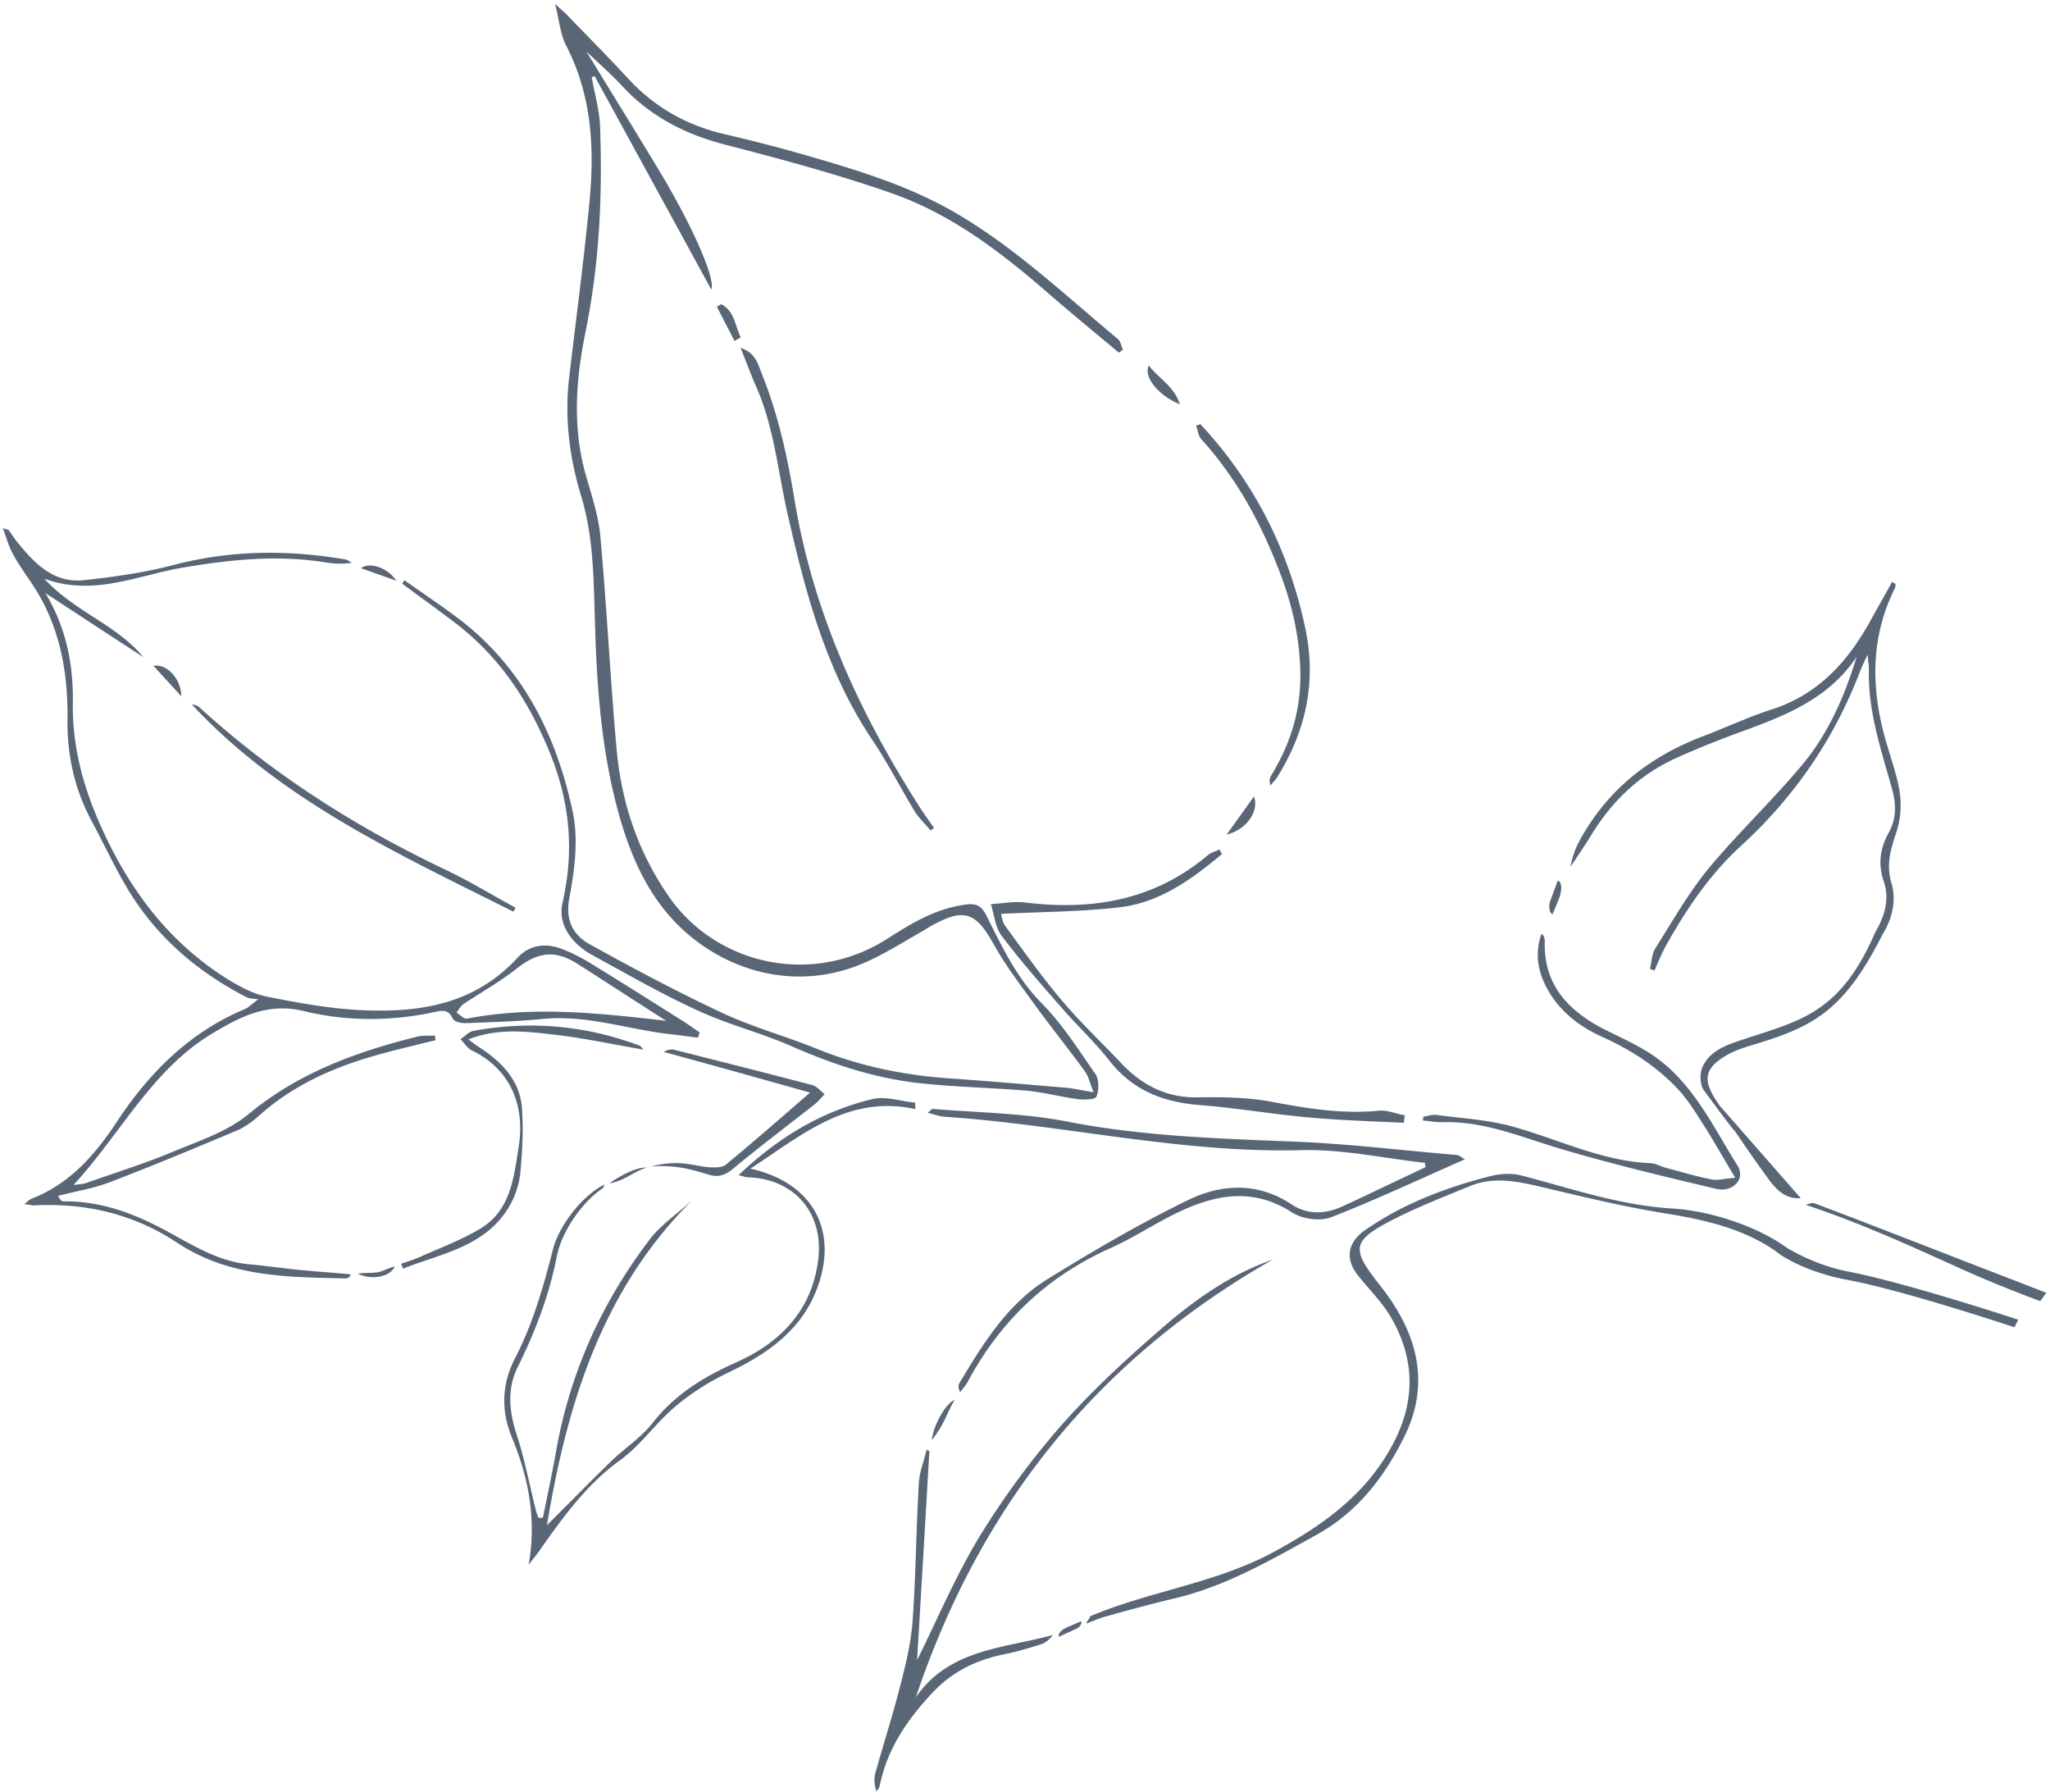 <svg width="460" height="402" fill="none" xmlns="http://www.w3.org/2000/svg"><path d="M452.01 297.777s-24.52-8.218-37.594-10.659c-5.121-.958-10.312-2.747-14.676-5.453-7.234-5.651-16.497-7.887-25.491-9.344-9.05-1.429-17.95-3.547-26.902-5.678l-1.117-.266c-5.488-1.289-10.892-2.528-16.398-.278-1.079.446-2.16.889-3.243 1.332-4.696 1.921-9.41 3.85-13.936 6.151-9.499 4.891-9.492 6.586-2.927 14.881 8.034 10.183 11.555 21.514 5.329 33.984-4.53 9.14-10.66 16.991-19.842 22.014l-2.399 1.323c-9.473 5.234-18.89 10.436-29.604 12.902-5.128 1.235-10.156 2.586-15.233 4.019-1.223.36-1.928.646-2.795.997-.393.159-.818.332-1.34.531-.084-.191.139-.495.362-.799.223-.304.446-.609.362-.799 5.768-2.441 11.776-4.151 17.781-5.861 8.187-2.331 16.368-4.66 23.926-8.835 10.359-5.677 19.403-12.078 25.455-22.454 5.806-9.96 6.178-19.879.471-29.806-1.363-2.364-3.167-4.454-4.966-6.538l-.001-.001c-.874-1.013-1.747-2.025-2.567-3.064-2.923-3.709-2.241-7.417 1.668-10.108 8.531-5.918 18.068-9.547 28.091-12.099 2.191-.557 4.765-.718 6.96-.146a438.34 438.34 0 0 1 7.507 2.048c8.585 2.398 17.174 4.797 26.183 5.35 9.256.542 19.755 4.302 26.021 8.927 4.147 2.407 8.874 4.314 13.629 5.224 13.197 2.565 38.156 10.811 38.156 10.811l-.87 1.694Zm-80.769-80.033c.214-.479.423-.961.631-1.442.627-1.445 1.253-2.89 2.019-4.251 4.567-8.16 9.8-15.924 16.8-22.301 11.866-10.865 20.798-23.812 26.581-38.855.282-.757.637-1.532 1.175-2.705l.619-1.356c.056.58.108 1.058.153 1.466.093.85.153 1.393.144 1.921-.208 7.988 1.949 15.478 4.11 22.982a446.88 446.88 0 0 1 1.071 3.76c.962 3.501 1.042 6.591-.738 9.871-1.896 3.381-2.462 6.988-1.117 10.887 1.397 4.097.167 7.874-1.895 11.438-7.294 16.823-15.478 19.462-26.618 23.053l-.002.001a302 302 0 0 0-3.612 1.181c-3.516 1.178-7.066 2.505-8.612 6.15-.559 1.415-.483 3.657.253 4.883 4.178 5.712 6.507 8.776 7.114 9.376 2.214 3.254 4.451 6.521 6.74 9.658l.05.068.166.228c1.887 2.597 3.862 5.312 7.805 5.062-2.786-3.174-5.509-6.282-8.192-9.345-3.386-3.864-6.71-7.657-10.02-11.424l-.895-1.358c-2.91-4.49-2.373-7.101 2.3-9.845 1.657-.987 3.532-1.677 5.373-2.216 13.456-4.061 20.754-7.05 29.715-24.881 2.211-3.531 3.273-7.689 2.009-11.82-1.176-4.066-.074-7.449 1.15-11.208l.015-.045c.886-2.628 1.155-5.736.794-8.542-.377-2.786-1.223-5.54-2.075-8.311l-.002-.004c-.234-.762-.468-1.524-.693-2.289-3.707-12.062-4.123-23.972 1.625-35.543.084-.2.107-.413.129-.619.013-.119.026-.235.05-.345-.25-.148-.5-.297-.766-.512a604.269 604.269 0 0 1-2.279 4.071l-.005.009-.005.01a562.96 562.96 0 0 0-2.278 4.07c-5.143 9.508-11.839 17.079-22.49 20.498-3.234 1.039-6.399 2.351-9.563 3.663-2.014.834-4.029 1.669-6.06 2.434-12.042 4.62-21.562 12.203-27.676 23.726-.907 1.715-1.48 3.628-1.854 5.49.385-.579.774-1.159 1.164-1.74 1.215-1.811 2.437-3.633 3.573-5.474 4.636-7.612 10.841-13.503 19.015-17.209 5.008-2.265 10.083-4.263 15.258-6.146 9.704-3.53 19.107-7.408 25.198-16.522-2.654 8.734-6.274 17.006-11.942 23.891-3.38 4.077-7.01 7.934-10.641 11.791-3.63 3.858-7.26 7.715-10.64 11.791-3.537 4.324-6.485 9.102-9.43 13.876l-.01.016-.021.033c-.815 1.321-1.629 2.642-2.457 3.952-.546.856-.735 1.975-.921 3.078-.089.53-.178 1.055-.305 1.546.23.104.427.17.613.232l.19.065c.042.015.084.03.126.047l.044.017.008.003a.488.488 0 0 1 .034.014ZM159.6 64.943a58821.236 58821.236 0 0 0-26.188-47.9l-.043.024-.038.02-.002.002c-.208.113-.373.204-.564.19a96.57 96.57 0 0 0 .693 3.434l.007.035c.536 2.506 1.073 5.016 1.174 7.504.581 15.332-.118 30.635-3.176 45.833-2.246 10.891-3.129 21.86.091 32.844.201.703.407 1.406.614 2.11 1.11 3.784 2.228 7.592 2.567 11.499.707 7.912 1.26 15.847 1.813 23.781v.003c.553 7.934 1.106 15.868 1.813 23.78 1.098 12.09 4.868 23.288 11.955 33.358 10.496 14.857 31.9 20.082 49.014 9.011 5.169-3.295 10.372-6.457 16.697-7.431 2.773-.494 4.07-.117 5.36 2.452.241.48.48.961.719 1.441l.003.005c3.196 6.415 6.376 12.796 11.606 18.105 3.985 4.05 7.224 8.805 10.456 13.549.557.817 1.113 1.635 1.674 2.448.802 1.209.762 3.552.204 4.966-.247.699-2.772.776-4.234.583-1.643-.222-3.283-.538-4.925-.854l-.014-.002c-2.158-.415-4.321-.831-6.499-1.039-3.355-.281-6.713-.469-10.069-.656l-.011-.001c-4.369-.243-8.735-.487-13.086-.938-10.437-1.019-20.236-4.25-29.79-8.462-3.18-1.385-6.469-2.524-9.76-3.664-3.705-1.282-7.413-2.566-10.974-4.205-6.314-2.87-12.406-6.23-18.49-9.584l-.002-.001a937.33 937.33 0 0 0-5.085-2.79c-5.245-2.835-7.939-7.309-6.895-11.816 2.576-11.258 1.783-21.871-2.483-32.8-4.602-11.693-11.041-21.716-20.859-29.466-2.715-2.094-5.508-4.138-8.29-6.173l-.002-.001-.05-.036a759.678 759.678 0 0 1-4.291-3.156c.074-.125.165-.254.256-.383.09-.129.181-.258.255-.383 1.422 1.01 2.848 1.999 4.269 2.985l.01.007.002.002c2.455 1.704 4.895 3.397 7.267 5.163 14.817 11.001 22.575 26.485 26.238 43.93 1.255 6.042.437 12.823-.75 18.992-1.007 5.204.751 8.502 4.614 10.629 9.875 5.473 19.849 10.78 30.037 15.538 3.913 1.8 7.993 3.223 12.071 4.646 2.931 1.022 5.862 2.044 8.729 3.206 9.619 3.913 19.613 5.963 29.899 6.667 8.492.595 17.018 1.322 25.543 2.05 1.325.082 2.628.323 4.143.602.785.145 1.626.3 2.557.449a40.431 40.431 0 0 1-.676-1.862c-.377-1.095-.686-1.994-1.204-2.748-1.847-2.534-3.752-5.018-5.656-7.502-1.905-2.483-3.809-4.967-5.656-7.501-.603-.84-1.213-1.678-1.824-2.516-2.605-3.579-5.222-7.172-7.338-10.985-4.051-7.309-6.714-8.327-14.072-4.193-.497.268-.986.569-1.475.87-.489.302-.978.603-1.475.871-.913.519-1.824 1.05-2.736 1.581-2.911 1.696-5.839 3.402-8.932 4.782-15.355 6.877-31.589 2.245-42.284-8.392-6.64-6.65-10.431-15.156-12.995-24.116-3.929-13.772-5.07-27.972-5.513-42.207-.053-1.483-.094-2.967-.135-4.45-.237-8.543-.473-17.088-2.999-25.358-2.646-8.727-3.764-17.56-2.69-26.669.467-3.977.953-7.952 1.44-11.927v-.001l.001-.007v-.001c1.117-9.13 2.234-18.257 3.109-27.39 1.161-12.1.529-24.025-5.284-35.197-.855-1.703-1.236-3.618-1.667-5.78-.219-1.1-.451-2.265-.765-3.497a43.92 43.92 0 0 0 1.573 1.46c.472.422.856.765 1.213 1.153 1.265 1.31 2.534 2.612 3.802 3.913l.007.008c3.346 3.435 6.687 6.865 9.941 10.39 5.942 6.405 13.186 10.427 21.667 12.368a360.796 360.796 0 0 1 18.544 4.822c11.295 3.274 22.556 6.698 32.832 12.635 10.48 6.052 19.628 13.89 28.77 21.725l.008.006c2.637 2.26 5.274 4.52 7.943 6.736.439.378.631.988.826 1.603.086.273.172.547.28.801l-.894.652c-1.374-1.15-2.753-2.297-4.133-3.447-3.761-3.13-7.531-6.27-11.24-9.462-10.639-9.308-21.806-17.916-35.184-22.71-12.345-4.35-25.085-7.75-37.726-11.035-8.997-2.304-16.806-6.324-23.131-13.125-1.674-1.802-3.458-3.467-5.5-5.373h-.001l-.002-.002-.004-.004-.008-.007c-.804-.751-1.649-1.54-2.543-2.388 2.299 3.772 4.527 7.402 6.704 10.948l.002.003.006.01c3.223 5.25 6.335 10.32 9.399 15.401 7.68 12.677 12.948 24.765 11.895 27.012Z" fill="#596676"/><path fill-rule="evenodd" clip-rule="evenodd" d="M73.066 285.415c1.835.149 3.67.299 5.51.465.05.199.035.415-.014.498a2.866 2.866 0 0 0-.323.192c-.191.124-.374.243-.556.244l-1.463-.03c-12.59-.255-25.188-.511-36.4-7.932-9.612-6.388-20.306-8.967-31.833-8.436-.404.061-.79-.007-1.295-.095a14.395 14.395 0 0 0-1.248-.177c.312-.239.553-.44.753-.606l.001-.001.002-.002c.33-.274.547-.456.784-.56 8.558-3.31 14.213-9.697 19.214-17.26 7.23-11.029 16.41-20.222 28.882-25.376.404-.194.781-.497 1.438-1.026.366-.295.818-.659 1.41-1.113-.482-.072-.873-.117-1.198-.155-.616-.071-.997-.115-1.313-.266-9.84-5.058-18.292-11.883-24.544-20.894-2.822-4.054-5.078-8.498-7.334-12.94-.951-1.873-1.902-3.746-2.896-5.59-3.868-7.143-5.612-14.828-5.497-22.985.12-10.916-1.819-21.307-8.055-30.534-.23-.339-.461-.677-.693-1.016l-.004-.006c-1.25-1.828-2.504-3.663-3.535-5.605-.607-1.055-1.02-2.258-1.5-3.656-.222-.645-.458-1.333-.734-2.066.475.158.783.25.98.309l.005.001c.248.074.32.096.33.133.29.379.554.766.813 1.147.306.45.607.891.941 1.304 3.942 4.934 8.298 9.55 15.239 8.773 6.808-.744 13.632-1.703 20.187-3.442 12.794-3.328 25.503-3.382 38.355-1.211.385.06.733.288 1.094.523.121.08.245.16.37.235-2.174.341-4.185.217-6.18-.123-10.606-1.683-21.002-.591-31.577 1.182-2.672.439-5.327 1.102-7.99 1.768-7.478 1.869-15.027 3.756-23.248.741 3.241 3.567 7.152 6.098 11.008 8.593 4.086 2.644 8.11 5.249 11.213 9.005a4228.704 4228.704 0 0 1-14.471-9.446c-2.454-1.606-4.943-3.235-7.487-4.897 4.685 7.855 6.282 16.071 6.136 24.661-.124 9.786 2.324 18.846 6.366 27.783 6.357 14.144 15.229 25.951 28.421 34.185 2.682 1.65 5.63 3.232 8.689 3.867 6.85 1.366 13.75 2.649 20.63 3.018 13.327.707 25.945-1.091 35.734-11.782 2.547-2.769 6.216-3.349 9.827-1.936 2.346.887 4.627 2.073 6.726 3.377 5.106 3.119 10.194 6.323 15.271 9.52l.027.017c1.654 1.041 3.306 2.082 4.958 3.119a79.77 79.77 0 0 1 2.606 1.755c.465.322.933.646 1.409.969-.057.191-.131.386-.205.582a8.632 8.632 0 0 0-.205.582c-.789-.093-1.582-.198-2.379-.304h-.002c-1.116-.148-2.244-.298-3.387-.419-3.403-.362-6.766-1.02-10.13-1.679-6.115-1.196-12.235-2.393-18.609-1.819-5.184.507-10.447.702-15.662.896l-2.044.076c-.913.021-2.493-.354-2.812-1.051-.922-1.956-2.167-1.851-3.91-1.478-9.842 2.152-19.877 2.161-29.522-.19-8.133-1.958-14.232 1.291-20.43 4.989-9.016 5.383-15.11 13.49-21.282 21.704-3.153 4.195-6.327 8.418-9.921 12.32.337-.045.654-.078.952-.11.73-.077 1.35-.143 1.903-.334a486.565 486.565 0 0 1 5.828-2.013l.002-.001.006-.002h.002l.002-.001.001-.001h.001c4.42-1.506 8.83-3.009 13.135-4.792 1.198-.502 2.417-.987 3.64-1.474 4.905-1.953 9.867-3.928 13.75-7.123 11.207-9.284 24.145-13.991 37.837-17.406.896-.228 1.885-.23 2.86-.232.396-.001.791-.002 1.176-.018.009.175.034.345.06.515.026.17.051.34.06.515-1.505.383-3.007.75-4.506 1.116l-.005.001h-.001c-2.995.731-5.979 1.459-8.963 2.313-9.69 2.749-18.694 6.808-26.224 13.602-1.555 1.386-3.295 2.606-5.152 3.361-9.453 3.961-18.905 7.923-28.509 11.569-2.486.924-5.123 1.519-7.758 2.114-1.197.27-2.394.541-3.576.842.47 1.011.886 1.258 1.235 1.24 8.107-.084 15.345 2.526 22.455 6.3 1.045.554 2.083 1.128 3.122 1.703l.002.001c5.05 2.793 10.118 5.596 16.114 6.122 2.052.183 4.081.431 6.102.678h.006l.005.001h.007l.002.001c1.819.222 3.63.443 5.446.616 1.84.166 3.675.316 5.51.465l.032.003Zm31.696-56.88c14.89-2.871 29.649-1.256 44.725.49-3.332-2.12-6.651-4.262-9.97-6.403-3.32-2.141-6.639-4.283-9.971-6.403-5.13-3.218-8.932-2.604-13.701 1.155-2.45 1.931-5.118 3.609-7.779 5.282-1.367.86-2.733 1.719-4.065 2.61-.428.291-.73.727-1.037 1.169a8.46 8.46 0 0 1-.534.715c.221.147.451.333.684.52.575.464 1.163.939 1.648.865Z" fill="#596676"/><path d="M205.788 372.455c.915-15.288 1.844-31.075 2.756-46.928-.116-.041-.216-.086-.316-.131-.099-.045-.2-.091-.316-.132a46.267 46.267 0 0 1-.688 2.538c-.471 1.617-.939 3.224-1.041 4.829-.279 4.638-.44 9.288-.601 13.943l-.001.022c-.198 5.712-.396 11.432-.81 17.141-.361 4.969-1.586 9.875-2.828 14.715-1.03 4.02-2.207 7.996-3.385 11.975a562.886 562.886 0 0 0-2.148 7.386c-.327 1.214-.254 2.61.267 4.103.085-.142.181-.271.274-.396.182-.243.355-.474.419-.77 1.692-8.347 6.166-14.929 11.954-21.067 4.565-4.837 10.003-7.353 16.261-8.592 2.689-.543 5.311-1.352 7.932-2.161 1.045-.336 1.989-1.071 2.716-2.104-2.336.639-4.731 1.147-7.126 1.654-8.854 1.876-17.712 3.752-23.599 12.316 14.386-42.891 40.71-75.814 80.104-98.211-9.87 3.431-18.217 9.514-25.897 16.275-7.812 6.795-15.474 13.905-22.252 21.709a184.924 184.924 0 0 0-18.068 24.815c-3.647 6.136-6.722 12.64-9.702 18.943v.002l-.001.002c-1.306 2.762-2.594 5.486-3.904 8.124Zm122.093-112.883c.231.154.502.334.845.517a1270.548 1270.548 0 0 0-8.735 3.884l-.002.001-.003.001-.003.001-.001.001-.003.001c-7.214 3.229-14.243 6.375-21.366 9.148-2.455.908-6.412.36-8.694-1.109-8.796-5.677-17.212-4.03-25.717.044-2.334 1.117-4.596 2.399-6.856 3.679-2.62 1.484-5.238 2.968-7.962 4.192-14.227 6.308-24.834 16.288-32.168 29.959-.391.734-.904 1.359-1.43 1.999l-.125.152-.229.282c-.469-1.012-.405-1.593-.158-2.01 5.361-8.927 10.855-17.889 19.968-23.46 10.207-6.274 20.531-12.365 31.291-17.578 7.477-3.67 15.632-4.12 23.195.881 3.916 2.608 7.984 2.209 12.013.265.661-.31 1.338-.623 2.016-.936l.007-.003c.679-.315 1.359-.629 2.022-.939a992.8 992.8 0 0 1 7.027-3.343l.007-.004c2.349-1.11 4.698-2.22 7.026-3.342a3.615 3.615 0 0 0-.049-.481 5.217 5.217 0 0 1-.055-.482c-2.839-.32-5.675-.734-8.509-1.147-6.391-.932-12.772-1.863-19.148-1.709-16.452.454-32.615-1.746-48.78-3.946-10.454-1.424-20.909-2.847-31.443-3.552-.743-.054-1.495-.273-2.384-.532a45.463 45.463 0 0 0-1.308-.366c.252-.205.444-.371.594-.5l.003-.003c.3-.259.429-.371.529-.349 2.935.245 5.89.424 8.85.604 7.161.435 14.348.872 21.348 2.241 15.8 3.086 31.663 3.722 47.626 4.361l3.063.123c8.48.331 16.914 1.145 25.366 1.961l.002.001c3.787.365 7.577.731 11.377 1.054.308.009.579.19.953.439Zm-14.655-9.821c-1.311-.35-2.613-.697-3.884-.56-8.137.799-16.034-.513-24.048-2.007-5.42-1.024-11.085-1.066-16.65-.992-7.044.097-12.522-2.821-17.178-7.785-1.53-1.624-3.092-3.214-4.653-4.803-2.987-3.041-5.968-6.076-8.698-9.327-3.663-4.352-7.001-8.929-10.355-13.527-.729-1-1.459-2-2.193-2.999-.442-.577-.619-1.324-.771-1.965l-.001-.005c-.066-.278-.127-.535-.203-.751a516.55 516.55 0 0 1 8.462-.346l.002-.001h.02l.008-.001h.003c6.124-.217 12.155-.431 18.13-1.128 9.066-1.036 16.204-6.316 22.975-11.927-.084-.191-.181-.36-.277-.53-.096-.17-.192-.34-.276-.531-.293.145-.606.272-.92.399-.626.254-1.253.508-1.716.908-11.985 10.119-25.946 12.472-41.056 10.593-1.715-.2-3.468-.017-5.238.167-.787.082-1.577.165-2.369.214.227.727.407 1.491.587 2.255.42 1.785.84 3.573 1.869 4.895 4.261 5.63 8.852 10.893 13.526 16.206 1.434 1.658 2.945 3.25 4.454 4.838 2.18 2.296 4.354 4.585 6.279 7.061 5.312 6.706 12.251 9.251 20.46 9.847 4.267.345 8.526.892 12.777 1.439l.011.001h.003c3.725.479 7.445.958 11.16 1.299 5.498.499 11.015.744 16.551.989 1.677.075 3.355.149 5.035.231a6.309 6.309 0 0 1 .209-1.679c-.679-.116-1.358-.297-2.035-.478Zm34.228-27.438c-2.277-3.944-3.191-8.093-1.567-12.818.12.114.22.206.3.28.233.213.3.274.201.299.151.315.235.647.253.996-.357 9.703 5.101 15.594 13.159 19.763.928.471 1.864.928 2.8 1.385 2.338 1.143 4.678 2.286 6.891 3.641 8.055 4.877 12.612 12.593 17.147 20.272 1.063 1.8 2.125 3.598 3.231 5.358 1.873 2.915-.921 6.101-4.746 5.236-11.807-2.79-23.698-5.63-35.325-9.102-1.803-.538-3.596-1.122-5.39-1.706l-.001-.001h-.002c-6.727-2.192-13.461-4.386-20.765-4.145-.986.015-1.942-.103-2.899-.22a40.306 40.306 0 0 0-1.439-.16c0-.142.016-.287.032-.432.016-.146.032-.291.031-.433a11.37 11.37 0 0 0 1.092-.198c.63-.136 1.242-.268 1.847-.196 1.574.211 3.156.388 4.736.564 4.076.454 8.138.907 12.021 1.956 3.39.92 6.713 2.073 10.034 3.224 6.946 2.409 13.886 4.815 21.417 5.097.673.049 1.346.317 2.016.583.406.162.81.322 1.211.433.901.238 1.805.485 2.71.732 2.519.689 5.048 1.38 7.568 1.883.92.179 1.881.05 3.107-.116.659-.089 1.394-.189 2.241-.256a651.958 651.958 0 0 1-2.66-4.485l-.005-.007-.033-.058-.002-.003-.011-.018-.003-.005c-1.773-3.011-3.392-5.759-5.116-8.415-1.656-2.618-3.378-5.219-5.481-7.37-4.706-4.88-10.353-8.461-16.578-11.259-4.961-2.271-9.244-5.493-12.022-10.299Zm-137.88-36.573c-.331-.48-.668-.958-1.006-1.438-.805-1.144-1.617-2.296-2.371-3.498-13.631-21.339-23.928-44.022-27.99-69.14-1.603-9.629-3.703-18.99-7.33-27.962a33.255 33.255 0 0 1-.282-.757c-.681-1.866-1.411-3.866-4.41-4.905.46 1.15.874 2.214 1.265 3.22l.001.002c.765 1.968 1.444 3.713 2.21 5.435 2.853 6.467 4.118 13.303 5.385 20.153.514 2.774 1.028 5.553 1.648 8.309 4.03 17.775 8.64 35.332 19.007 50.788 2.144 3.188 4.054 6.547 5.966 9.912l.001.003c1.128 1.985 2.257 3.972 3.437 5.927.685 1.149 1.609 2.17 2.517 3.173.402.444.8.884 1.174 1.33.315-.151.546-.351.778-.552Zm59.15-89.14c-.103-.382-.205-.762-.343-1.105.219-.056.413-.127.588-.19a4.78 4.78 0 0 1 .347-.118l.023-.007.021-.005c12.25 13.138 19.908 28.506 23.588 46.017 2.494 12.017-.001 23.043-6.436 33.304-.322.467-.734.915-1.136 1.35l-.003.004-.007.007c-.11.12-.219.238-.325.356-.271-1.062-.14-1.66.206-2.243 4.24-6.946 6.6-14.333 6.549-22.589-.085-8.107-1.812-15.725-4.701-23.189-4.201-10.946-9.66-21.007-17.605-29.728-.397-.49-.582-1.18-.766-1.865ZM90.416 284.633c1.812-.723 3.676-1.358 5.54-1.992 7.183-2.446 14.369-4.892 18.57-12.415 1.204-2.214 2.023-4.826 2.245-7.286.461-4.853.706-9.722.337-14.505-.542-6.294-4.763-10.379-9.844-13.68-.468-.278-.904-.61-1.601-1.14l-.565-.429c6.512-2.527 12.711-1.811 18.723-1.116l.01.001 1.016.117c4.231.491 8.414 1.266 12.676 2.056 2.268.42 4.559.845 6.891 1.233a8.568 8.568 0 0 1-.308-.34c-.222-.253-.404-.461-.626-.553-12.114-4.55-24.545-5.627-37.244-3.313-.701.132-1.31.63-1.919 1.127-.327.267-.655.535-.997.746.293.29.561.613.826.932.504.607.999 1.204 1.643 1.549 7.641 3.639 12.208 11.029 10.625 21.469-.073.464-.144.928-.215 1.392-1.031 6.75-2.047 13.399-8.544 17.235-3.112 1.847-6.485 3.288-9.841 4.721-1.147.49-2.291.979-3.423 1.483-1.05.481-2.168.858-3.295 1.238-.367.124-.734.248-1.1.376l.063.142c.142.321.268.605.357.952Zm19.771-84.051c1.822 1.032 3.643 2.064 5.483 3.054-.132.316-.28.566-.478.899a2079.97 2079.97 0 0 0-6.849-3.419c-23.46-11.679-46.927-23.361-65.268-43.039.78.014 1.347.294 1.814.74 16.661 15.196 35.518 27.077 55.844 36.676 3.208 1.55 6.331 3.319 9.454 5.089ZM260.463 84.817c1.703 1.602 3.438 3.233 4.292 5.876-4.792-1.89-8.3-6.227-6.948-8.692.771 1.042 1.709 1.924 2.656 2.816Zm-51.406 238.255c1.796-2.113 2.684-4.018 3.557-5.887.486-1.041.966-2.071 1.596-3.12-2.066.903-4.63 5.418-5.153 9.007Zm-67.461-59.508c-1.522.833-3.049 1.668-4.812 1.914 2.432-1.774 6.131-3.681 8.292-3.523-1.221.374-2.349.991-3.48 1.609Zm24.629-187.867c-.38-.757-.653-1.576-.927-2.397-.656-1.968-1.314-3.94-3.441-5.044a8.684 8.684 0 0 0-.497.268l-.019.01c-.043.025-.086.05-.129.073a8.87 8.87 0 0 1-.167.092l-.034.018-.031.016-.117.059a363.969 363.969 0 0 0 1.968 3.846l.001.002c.662 1.28 1.323 2.56 1.968 3.844.497-.268.994-.536 1.425-.787Zm182.183 124.958c.398-1.073.796-2.147 1.149-3.12 1.171.455.758 2.854.287 4.019a348.46 348.46 0 0 1-1.467 3.562c-.884-.422-.846-2.092-.507-3.011l.538-1.45ZM237.612 367.217c.791-.383 1.66-.779 2.529-1.174.495-.225.99-.451 1.471-.674.589-.273 1.221-1.037 1.014-1.652h-.002c-1.139.489-2.279.978-3.4 1.477-.755.336-1.933 1.262-1.612 2.023Z" fill="#596676"/><path d="m172.784 259.244-.001.001h-.001l-.003.002a312.397 312.397 0 0 1-4.383 2.945c13.687 3.051 19.491 13.379 15.322 25.823-3.398 10.211-11.387 15.688-20.573 20.064a55.53 55.53 0 0 0-11.58 7.445c-1.956 1.65-3.71 3.553-5.461 5.452-2.199 2.386-4.395 4.768-6.982 6.639-7.74 5.624-13.086 13.169-18.415 20.779l-2.08 2.637c1.789-10.152.001-19.394-3.692-28.361-2.541-6.1-2.361-12.048.554-17.779 4.068-7.851 6.461-16.19 8.604-24.676 1.304-5.006 6.174-11.621 11.364-14.398.35-.187-.163.748-.163.748-4.545 2.97-9.208 9.559-10.35 15.331-1.695 8.582-4.768 16.743-8.687 24.627-2.487 4.919-2.056 9.939-.364 15.2 1.229 3.718 2.111 7.555 2.991 11.383l.001.001c.439 1.91.878 3.819 1.359 5.708.134.528.351 1.104.569 1.681.174-.009.336.003.497.015.162.011.324.023.498.014l.44-2.122c.899-4.323 1.791-8.613 2.56-12.977 3.108-17.444 10.184-33.159 20.863-47.19 1.728-2.326 4.038-4.23 6.355-6.14l.001-.001c1.137-.936 2.274-1.874 3.346-2.864-20.671 20.51-28.227 46.536-32.648 72.957 1.8-1.775 3.655-3.644 5.555-5.557 2.861-2.882 5.824-5.866 8.853-8.791 1.158-1.12 2.4-2.15 3.634-3.174l.001-.001c2.025-1.68 4.031-3.345 5.621-5.364 5.001-6.403 11.404-10.352 18.754-13.628 9.948-4.43 17.069-11.653 18.457-23.109 1.291-10.447-5.399-18.16-15.91-18.435-.271-.008-.518-.084-.855-.189-.282-.087-.627-.194-1.103-.297 8.858-8.438 18.586-14.287 29.949-17.039 2.022-.515 4.245-.112 6.48.294 1.061.193 2.125.386 3.171.481.026.24.035.483.044.727.009.243.019.487.044.727-13.117-2.862-22.623 3.602-32.636 10.411Z" fill="#596676"/><path d="m181.762 245.127-.048.041c-6.316 5.501-12.52 10.904-18.838 16.128-.76.657-2.263.622-3.493.593l-.191-.004c-.946-.063-1.857-.231-2.817-.407-2.564-.471-5.473-1.006-10.303.223 5.517-.412 9.173.695 12.403 1.673l.439.133.22.066c2.181.629 3.571.066 5.367-1.367 4.189-3.48 8.484-6.813 12.776-10.144l.005-.004c1.779-1.38 3.557-2.76 5.327-4.15.756-.588 1.392-1.284 2.015-1.965.144-.158.288-.315.432-.47-.327-.233-.632-.514-.936-.794-.565-.521-1.125-1.037-1.808-1.226-8.121-2.136-16.313-4.21-24.488-6.279l-.002-.001-.003-.001c-2.126-.538-4.252-1.076-6.374-1.615-.82-.209-1.623-.075-2.538.437a4601.808 4601.808 0 0 1 32.855 9.133ZM37.187 152.386l-2.757-3.013c2.98-.486 6.174 2.777 6.25 6.834-1.146-1.259-2.28-2.498-3.492-3.82l-.001-.001Zm43.807-24.91c1.248.442 2.402.849 3.507 1.239 1.539.543 2.98 1.052 4.44 1.571-2.028-2.995-5.978-4.26-7.947-2.81Zm5.651 157.327c.608-.257 1.235-.521 1.924-.656-.959 2.249-5.004 3.168-8.273 1.619.733-.142 1.493-.161 2.262-.181.794-.02 1.6-.041 2.395-.197.57-.112 1.123-.345 1.692-.585Zm194.724-106.094c-.96 1.336-1.846 2.573-2.693 3.755-1.183 1.65-2.29 3.195-3.416 4.757 4.474-1.029 7.342-5.326 6.109-8.512Zm157.664 103.54-.027-.011-.128-.05c-10.513-4.087-21.23-8.254-31.466-12.135-.631-.245-.967-.134-1.5.044-.203.067-.434.144-.721.214 11.877 3.933 22.928 8.947 34.036 13.986l.002.001c6.254 2.837 12.811 5.47 18.599 7.617l1.346-1.873c-6.707-2.614-13.431-5.185-20.141-7.793Z" fill="#596676"/></svg>